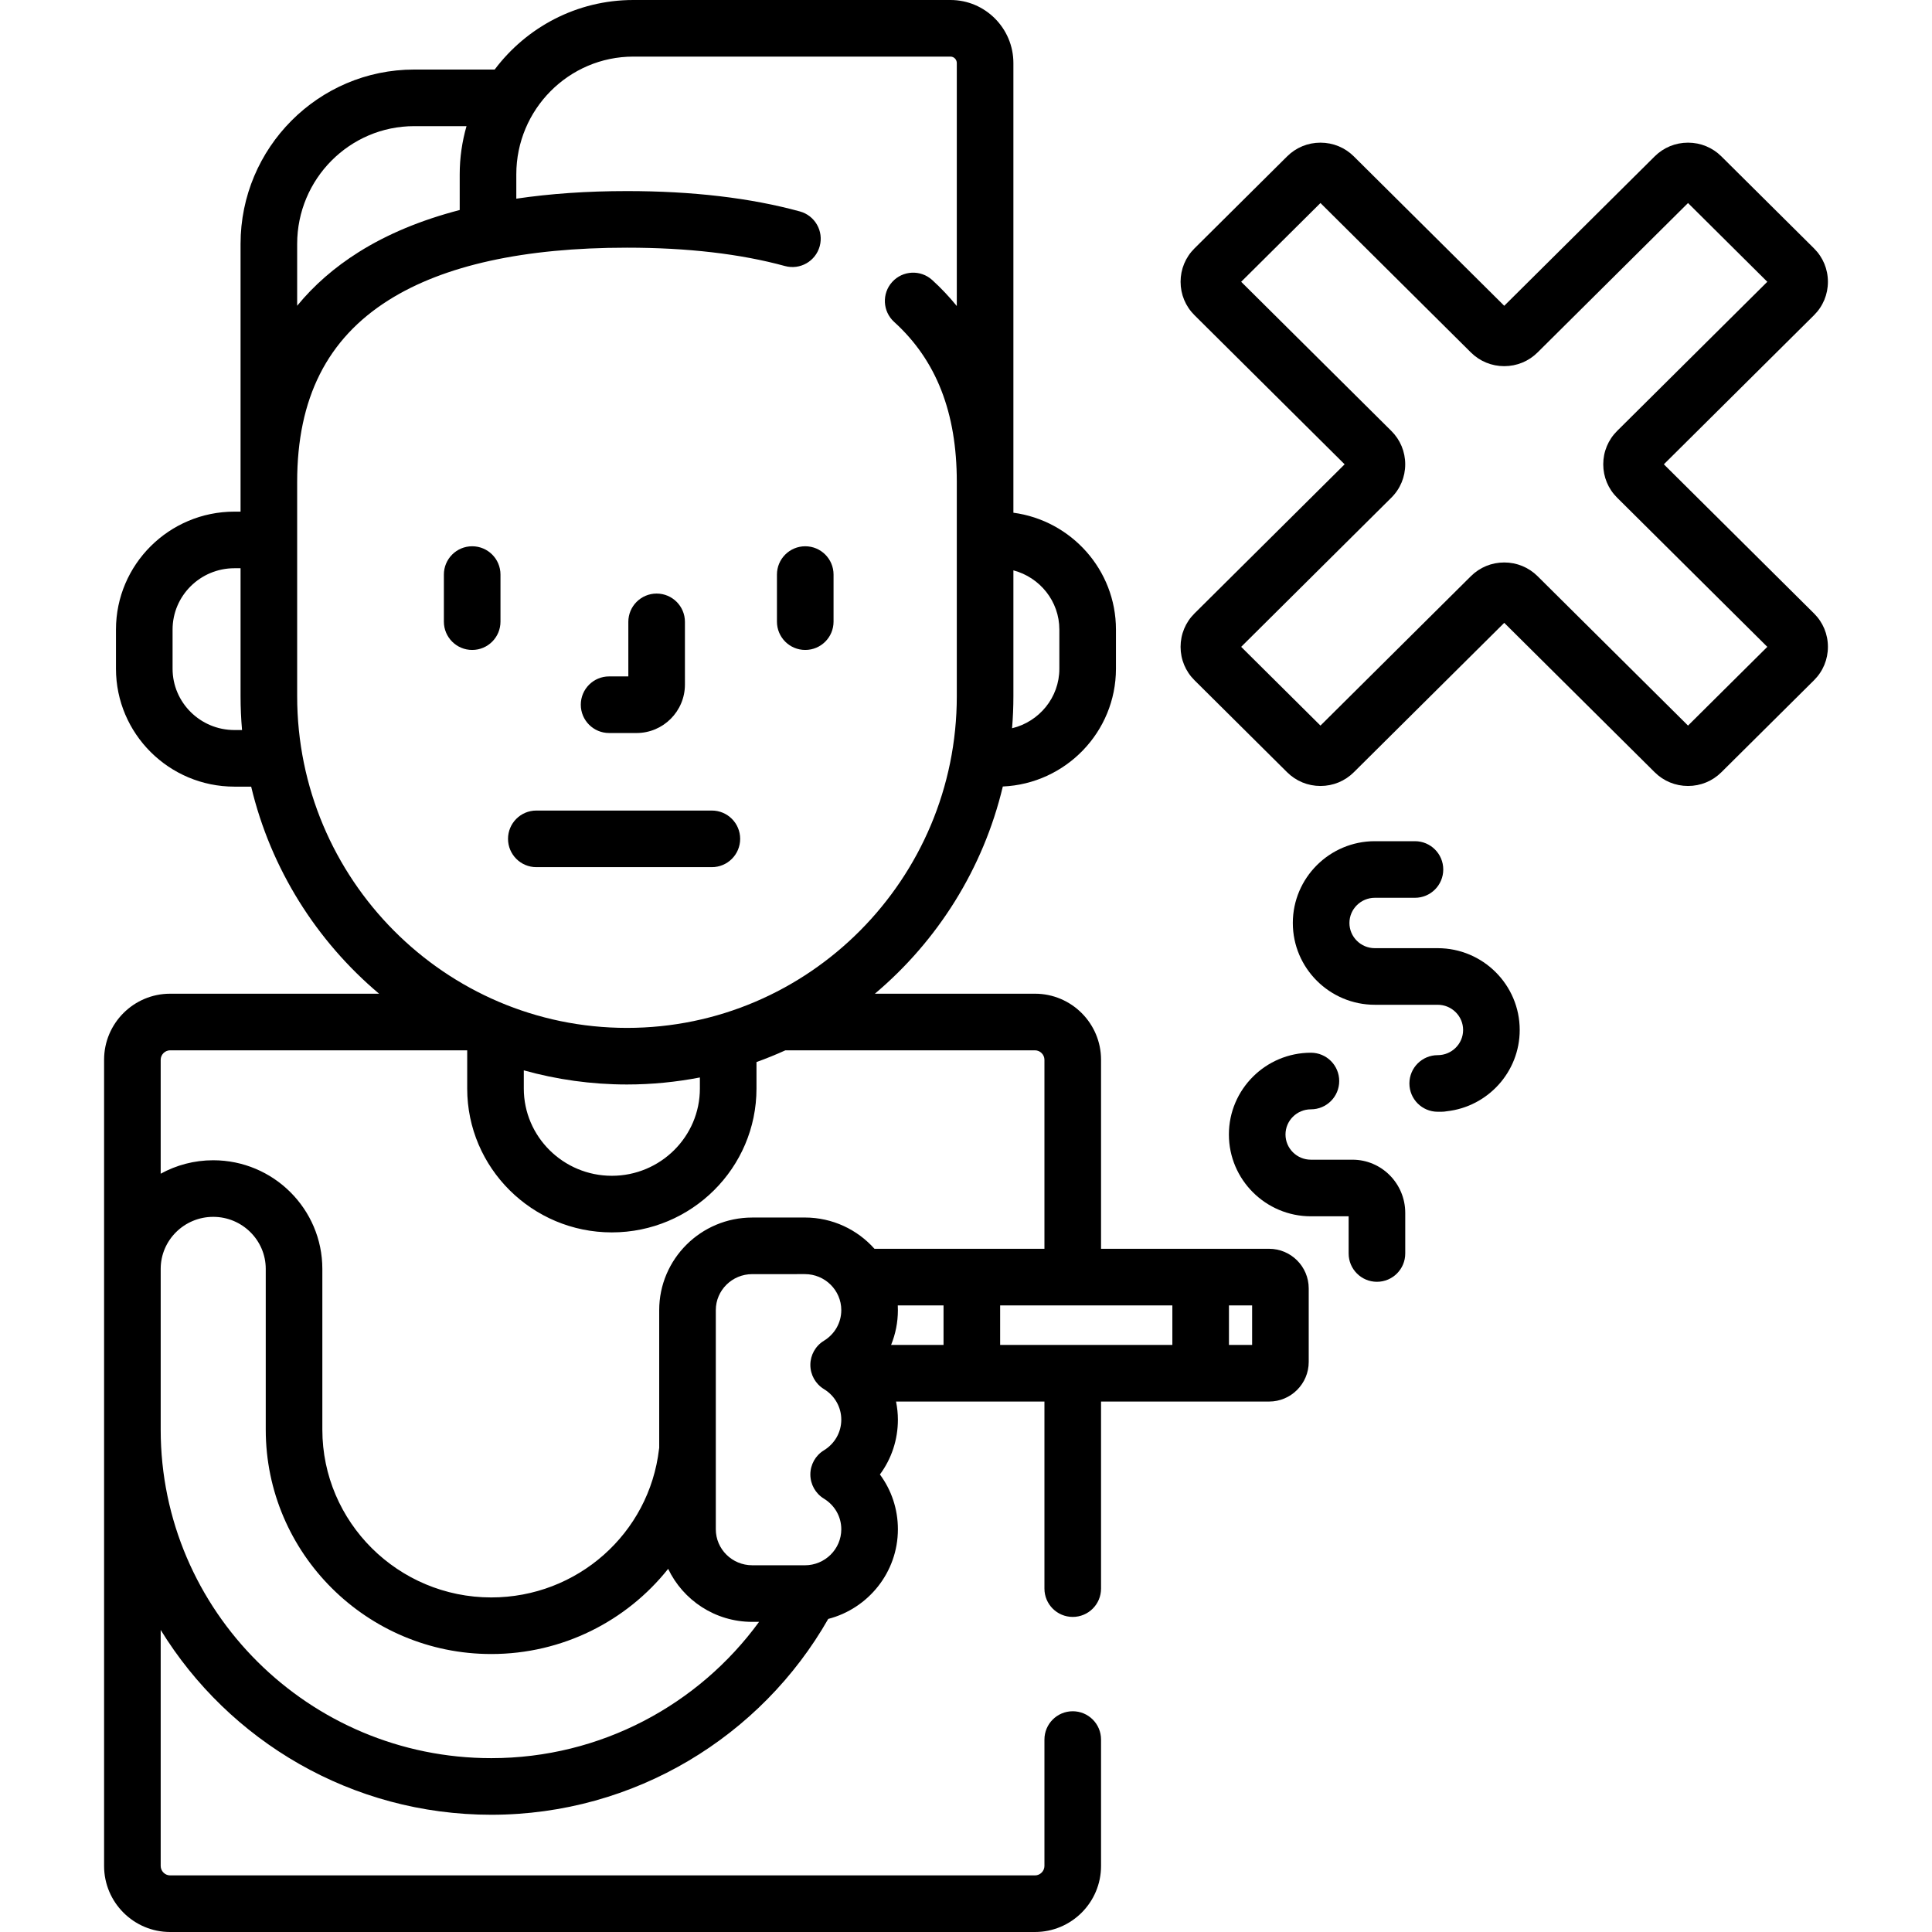 <?xml version="1.0" encoding="iso-8859-1"?>
<!-- Generator: Adobe Illustrator 19.0.0, SVG Export Plug-In . SVG Version: 6.00 Build 0)  -->
<svg version="1.1" id="Capa_1" xmlns="http://www.w3.org/2000/svg" xmlns:xlink="http://www.w3.org/1999/xlink" x="0px" y="0px"
	 viewBox="0 0 512 512" style="enable-background:new 0 0 512 512;" xml:space="preserve">
<g>
	<g>
		<path d="M336.325,330.942h-44.537v-50.099c0-9.65-7.851-17.5-17.5-17.5h-42.436c16.575-13.972,28.713-33.096,33.905-54.912
			c16.657-0.733,29.983-14.45,29.983-31.212v-10.384c0-15.811-11.856-28.906-27.18-30.959v-1.188V16.715
			C268.561,7.498,261.083,0,251.893,0h-84.059c-14.995,0-28.335,7.245-36.739,18.431h-21.337c-25.369,0-46.008,20.73-46.008,46.212
			v70.047v0.898h-1.629c-17.307,0-31.387,14.018-31.387,31.248v10.384c0,17.23,14.08,31.247,31.387,31.247h4.441
			c5.197,21.802,17.33,40.913,33.897,54.877H45.084c-9.649,0-17.5,7.85-17.5,17.5V494.5c0,9.649,7.851,17.5,17.5,17.5h229.203
			c9.649,0,17.5-7.851,17.5-17.5V461c0-4.143-3.357-7.5-7.5-7.5s-7.5,3.357-7.5,7.5v33.5c0,1.355-1.145,2.5-2.5,2.5H45.084
			c-1.355,0-2.5-1.145-2.5-2.5v-62.551c18.041,29.351,50.563,48.98,87.609,48.98c38.056,0,71.597-20.845,89.297-51.897
			c10.603-2.742,18.458-12.356,18.463-23.761c0-5.341-1.704-10.385-4.767-14.52c3.06-4.132,4.764-9.174,4.767-14.517
			c-0.001-1.64-0.18-3.246-0.491-4.812h39.325V421c0,4.143,3.357,7.5,7.5,7.5s7.5-3.357,7.5-7.5v-49.576h44.537
			c5.79,0,10.5-4.71,10.5-10.5v-19.481C346.825,335.652,342.115,330.942,336.325,330.942z M268.561,184.492V151.15
			c7,1.849,12.18,8.17,12.18,15.686v10.384c0,7.641-5.353,14.049-12.531,15.774C268.438,190.189,268.561,187.355,268.561,184.492z
			 M62.122,193.467c-9.036,0-16.387-7.288-16.387-16.247v-10.384c0-8.959,7.351-16.248,16.387-16.248h1.629v33.904
			c0,3.024,0.139,6.016,0.394,8.975H62.122z M109.759,33.431h13.872c-1.166,4.062-1.804,8.346-1.804,12.779v9.445
			c-10.238,2.666-19.188,6.386-26.772,11.157c-6.415,4.036-11.851,8.781-16.304,14.216c0,0,0-16.385,0-16.385
			C78.751,47.433,92.661,33.431,109.759,33.431z M78.751,184.492v-56.791c0-22.146,7.946-37.909,24.292-48.192
			c14.631-9.204,35.865-13.871,63.114-13.871c16,0,30.084,1.637,41.86,4.863c4.002,1.094,8.121-1.258,9.216-5.251
			c1.095-3.995-1.257-8.121-5.251-9.216c-13.068-3.581-28.486-5.396-45.825-5.396c-10.553,0-20.327,0.684-29.33,2.013v-6.44
			c0-17.209,13.91-31.21,31.008-31.21h84.059c0.92,0,1.668,0.769,1.668,1.715v64.386c-1.984-2.433-4.146-4.741-6.522-6.897
			c-3.066-2.783-7.81-2.554-10.595,0.513c-2.784,3.067-2.554,7.811,0.513,10.595c11.173,10.141,16.604,24.007,16.604,42.391v56.791
			c0,48.473-39.209,87.908-87.404,87.908C117.961,272.4,78.751,232.965,78.751,184.492z M185.477,285.541v2.935
			c0,12.749-10.467,23.121-23.332,23.121c-12.865,0-23.332-10.372-23.332-23.121v-4.82c8.709,2.429,17.875,3.744,27.344,3.744
			C172.762,287.4,179.216,286.747,185.477,285.541z M130.194,465.93c-48.308,0-87.609-39.055-87.609-87.059v-42.596
			c0-7.607,6.244-13.797,13.92-13.797c7.677,0,13.922,6.19,13.922,13.797v42.596c0,32.788,26.812,59.463,59.768,59.463
			c18.882,0,35.878-8.75,46.873-22.574c3.956,8.299,12.451,14.053,22.271,14.053l1.819,0.001
			C185.177,451.731,159.226,465.93,130.194,465.93z M213.306,414.817l-13.966-0.005c-5.317,0-9.643-4.28-9.643-9.541v-58.073
			c0-5.26,4.326-9.539,9.647-9.539l13.959-0.006c5.321,0.003,9.648,4.284,9.648,9.543c-0.001,3.324-1.723,6.359-4.607,8.121
			c-2.231,1.362-3.592,3.789-3.591,6.404c0.001,2.614,1.364,5.04,3.597,6.4c2.881,1.756,4.602,4.79,4.602,8.11
			c-0.002,3.324-1.725,6.359-4.606,8.119c-2.231,1.361-3.593,3.787-3.593,6.4c0.001,2.616,1.362,5.042,3.593,6.404
			c2.885,1.762,4.607,4.796,4.607,8.114C222.951,410.53,218.624,414.814,213.306,414.817z M231.746,330.944
			c-4.518-5.075-11.107-8.284-18.44-8.289l-13.964,0.006c-13.589,0-24.645,11.008-24.645,24.539v36.505
			c-0.014,0.091-0.033,0.179-0.044,0.271c-2.587,22.439-21.701,39.36-44.46,39.36c-24.685,0-44.768-19.946-44.768-44.463v-42.596
			c0-15.879-12.975-28.797-28.922-28.797c-5.043,0-9.787,1.295-13.92,3.565v-30.199c0.001-1.358,1.146-2.502,2.501-2.502h78.729
			v10.132c0,21.021,17.195,38.121,38.332,38.121c21.137,0,38.332-17.101,38.332-38.121v-7.022c2.604-0.934,5.156-1.975,7.658-3.109
			h66.152c1.355,0,2.5,1.145,2.5,2.5v50.099H231.746z M250.047,356.423h-13.899c1.17-2.877,1.803-5.993,1.804-9.224
			c0-0.421-0.011-0.84-0.032-1.257h12.127V356.423z M310.686,356.423h-45.639v-10.481h45.639V356.423z M331.825,356.424h-6.139
			v-10.481h6.139V356.424z"/>
	</g>
</g>
<g>
	<g>
		<path d="M174.014,157.3c-4.143,0-7.5,3.357-7.5,7.5v14.457h-5.098c-4.143,0-7.5,3.357-7.5,7.5c0.001,4.142,3.358,7.5,7.501,7.5
			h7.275c7.07,0,12.822-5.763,12.822-12.847V164.8C181.514,160.657,178.157,157.3,174.014,157.3z"/>
	</g>
</g>
<g>
	<g>
		<path d="M213.399,144.767c-4.143,0-7.5,3.357-7.5,7.5v12.477c0,4.143,3.357,7.5,7.5,7.5s7.5-3.357,7.5-7.5v-12.477
			C220.899,148.124,217.542,144.767,213.399,144.767z"/>
	</g>
</g>
<g>
	<g>
		<path d="M125.133,144.767c-4.143,0-7.5,3.357-7.5,7.5v12.477c0,4.143,3.358,7.5,7.5,7.5c4.143,0,7.5-3.357,7.5-7.5v-12.477
			C132.633,148.124,129.276,144.767,125.133,144.767z"/>
	</g>
</g>
<g>
	<g>
		<path d="M188.651,214.804h-46.52c-4.143,0-7.5,3.357-7.5,7.5c0,4.142,3.358,7.5,7.5,7.5h46.52c4.143,0,7.5-3.357,7.5-7.5
			S192.794,214.804,188.651,214.804z"/>
	</g>
</g>
<g>
	<g>
		<path d="M381.006,251.276h-16.66c-3.713,0-6.734-2.995-6.734-6.676c0-3.681,3.022-6.675,6.734-6.675h10.633
			c4.143,0,7.5-3.357,7.5-7.5s-3.357-7.5-7.5-7.5h-10.633c-11.984,0-21.734,9.724-21.734,21.675c0,11.952,9.75,21.676,21.734,21.676
			h16.66c3.713,0,6.734,2.995,6.734,6.676c0,3.681-3.021,6.675-6.734,6.675c-4.143,0-7.5,3.357-7.5,7.5c0,4.142,3.357,7.5,7.5,7.5
			H382c0.48,0,0.948-0.045,1.402-0.131c10.861-1.193,19.338-10.4,19.338-21.544C402.741,261,392.991,251.276,381.006,251.276z"/>
	</g>
</g>
<g>
	<g>
		<path d="M358.43,307.333h-11.025c-3.715,0-6.736-2.995-6.736-6.677c0-3.68,3.022-6.673,6.736-6.673c4.143,0,7.5-3.357,7.5-7.5
			s-3.357-7.5-7.5-7.5c-11.985,0-21.736,9.723-21.736,21.673c0,11.952,9.751,21.677,21.736,21.677h9.998v9.857
			c0,4.142,3.358,7.5,7.5,7.5c4.143,0,7.5-3.358,7.5-7.5v-10.771C372.403,313.652,366.134,307.333,358.43,307.333z"/>
	</g>
</g>
<g>
	<g>
		<path d="M440.939,123.047l39.798-39.523c2.373-2.356,3.679-5.497,3.679-8.846s-1.306-6.489-3.678-8.845l-24.561-24.396
			c-2.357-2.341-5.494-3.631-8.832-3.631s-6.475,1.29-8.833,3.632l-39.874,39.599l-39.869-39.6
			c-2.357-2.341-5.494-3.631-8.832-3.631s-6.475,1.29-8.833,3.632l-24.56,24.394c-2.372,2.356-3.678,5.497-3.678,8.846
			s1.306,6.489,3.678,8.845l39.796,39.525l-39.796,39.527c-2.372,2.355-3.679,5.497-3.679,8.845c0,3.349,1.307,6.49,3.679,8.846
			l24.561,24.394c2.357,2.341,5.494,3.631,8.832,3.631s6.475-1.29,8.833-3.632l39.868-39.598l39.873,39.597
			c2.357,2.343,5.495,3.633,8.833,3.633h0.001c3.337,0,6.474-1.289,8.833-3.632l24.559-24.392c2.373-2.356,3.679-5.497,3.679-8.846
			s-1.306-6.489-3.678-8.845L440.939,123.047z M447.344,192.29l-39.875-39.599c-2.358-2.341-5.494-3.631-8.832-3.631
			s-6.475,1.29-8.833,3.632l-39.868,39.598l-21.014-20.87l39.796-39.527c2.372-2.355,3.679-5.497,3.679-8.845
			c0-3.349-1.307-6.49-3.679-8.846l-39.795-39.524l21.013-20.871l39.869,39.6c2.357,2.341,5.494,3.631,8.832,3.631
			s6.475-1.29,8.833-3.632l39.874-39.599l21.013,20.871l-39.798,39.524c-2.373,2.356-3.679,5.497-3.679,8.846
			s1.306,6.489,3.678,8.845l39.799,39.529L447.344,192.29z"/>
	</g>
</g>
<g>
</g>
<g>
</g>
<g>
</g>
<g>
</g>
<g>
</g>
<g>
</g>
<g>
</g>
<g>
</g>
<g>
</g>
<g>
</g>
<g>
</g>
<g>
</g>
<g>
</g>
<g>
</g>
<g>
</g>
</svg>
